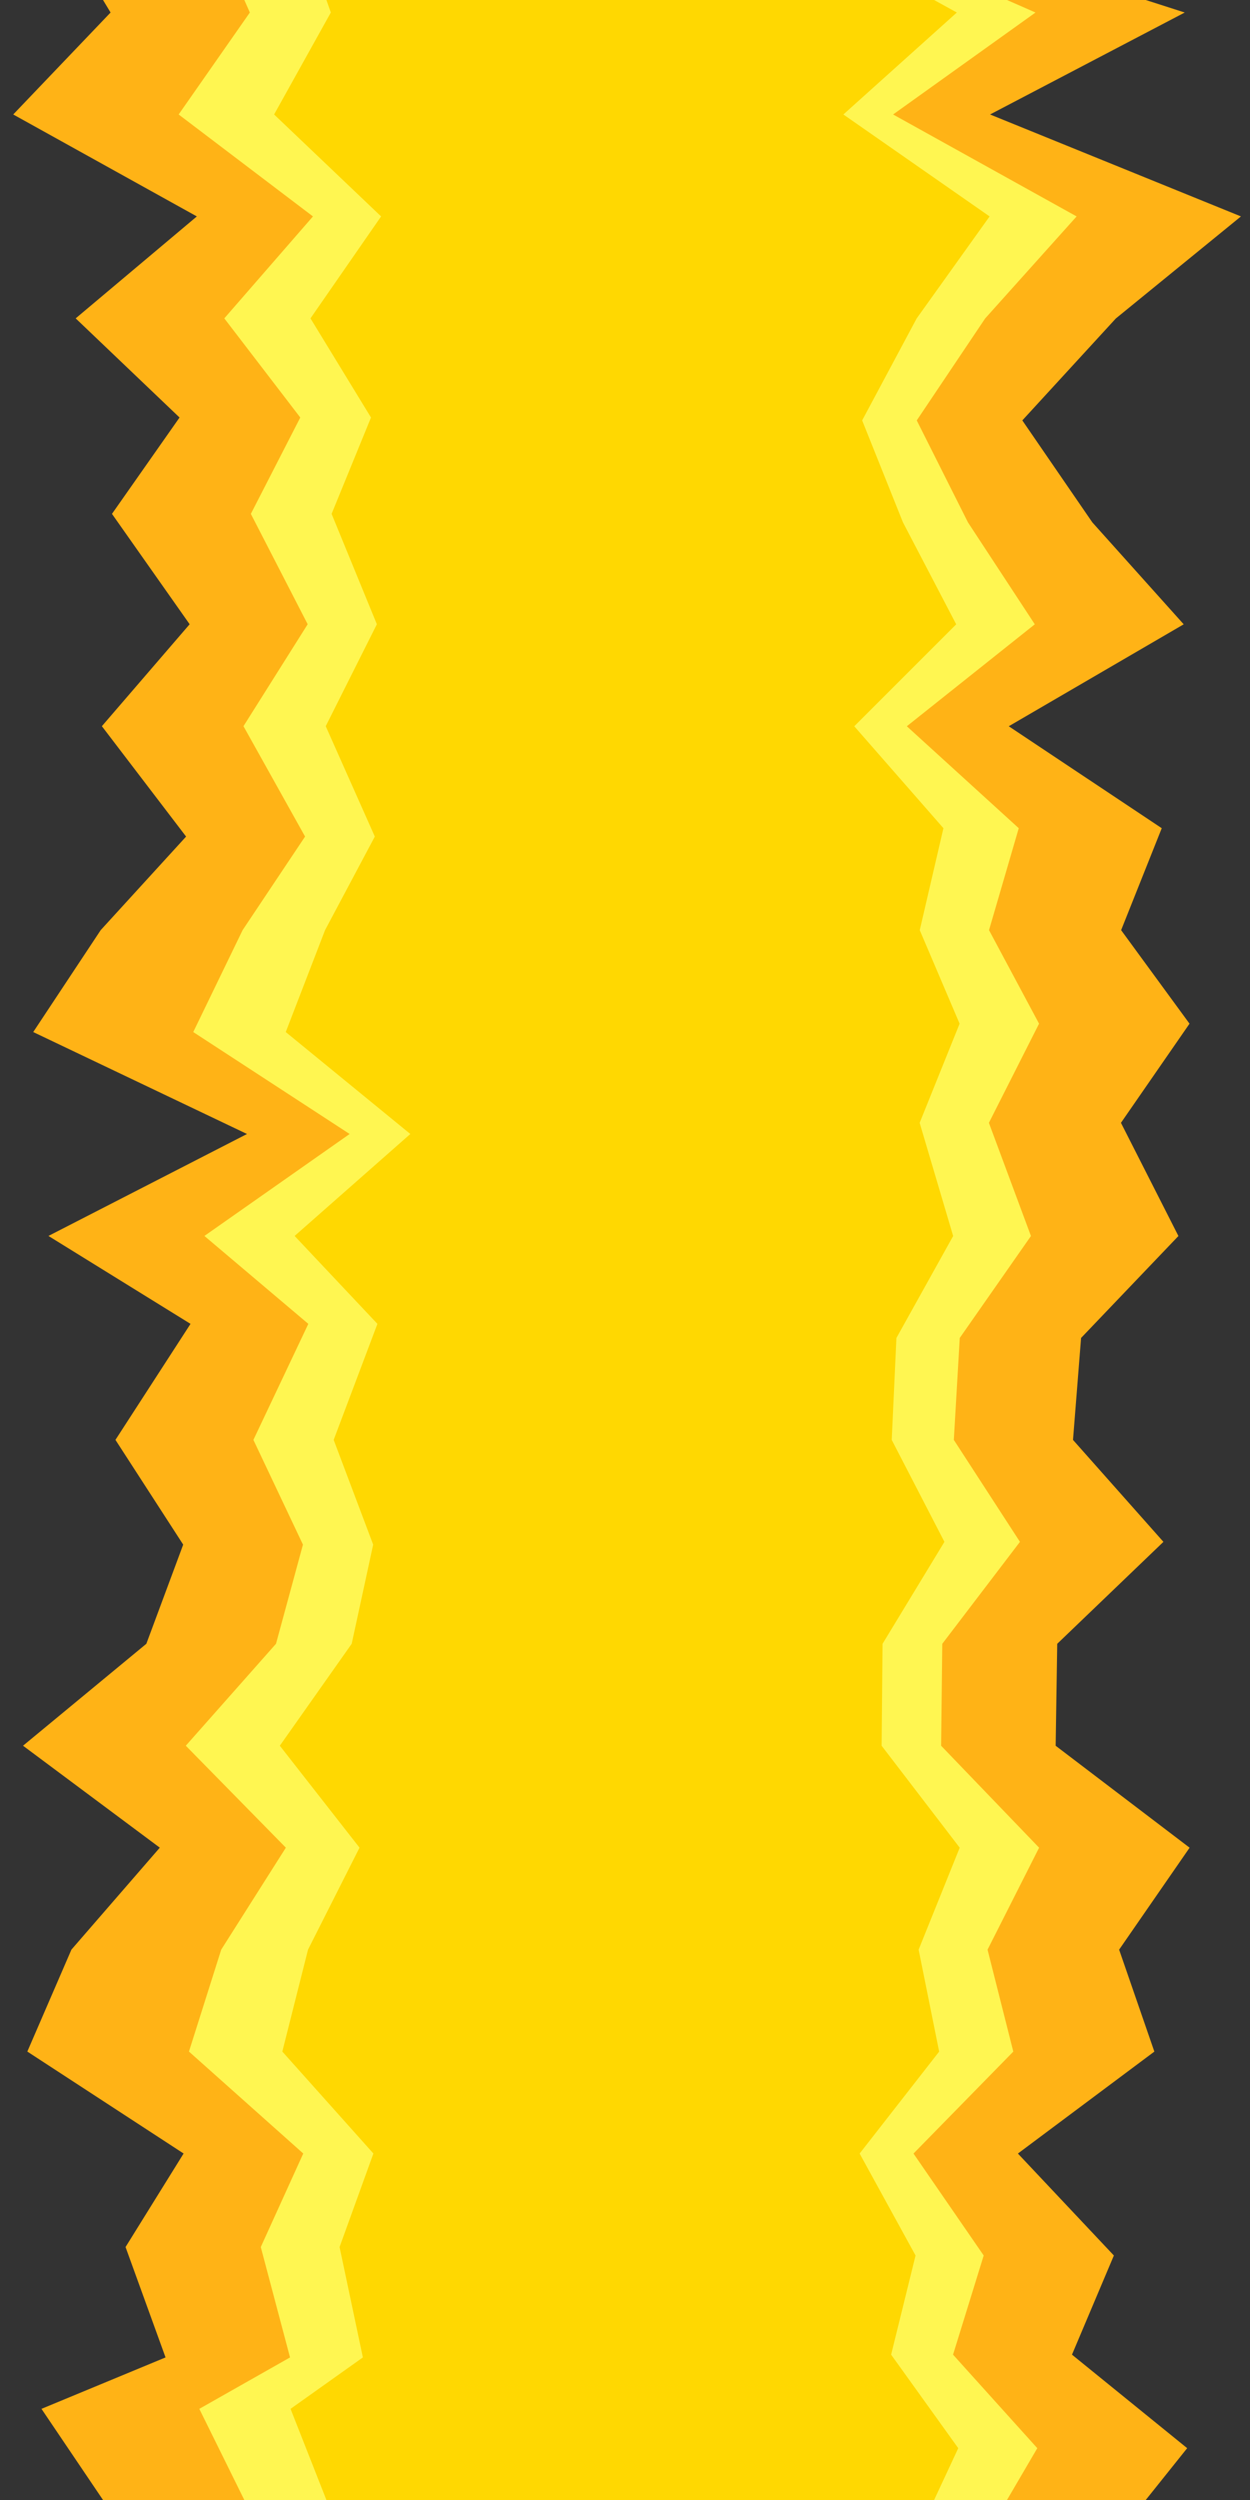 <?xml version="1.0" encoding="UTF-8" standalone="no"?>
<!-- Created with Inkscape (http://www.inkscape.org/) -->

<svg
   width="50mm"
   height="100mm"
   viewBox="0 0 50 100"
   version="1.1"
   id="svg1"
   sodipodi:docname="flamevert.svg"
   inkscape:version="1.4 (e7c3feb1, 2024-10-09)"
   xmlns:inkscape="http://www.inkscape.org/namespaces/inkscape"
   xmlns:sodipodi="http://sodipodi.sourceforge.net/DTD/sodipodi-0.dtd"
   xmlns="http://www.w3.org/2000/svg"
   xmlns:svg="http://www.w3.org/2000/svg">
  <rect x="0" y="0" width="50" height="100" fill="#333333" stroke="none"/>
  <sodipodi:namedview
     id="namedview1"
     pagecolor="#ffffff"
     bordercolor="#000000"
     borderopacity="0.25"
     inkscape:showpageshadow="2"
     inkscape:pageopacity="0.0"
     inkscape:pagecheckerboard="0"
     inkscape:deskcolor="#d1d1d1"
     inkscape:document-units="mm"
     inkscape:zoom="1.6658416"
     inkscape:cx="111.95542"
     inkscape:cy="235.61664"
     inkscape:window-width="2240"
     inkscape:window-height="1122"
     inkscape:window-x="1"
     inkscape:window-y="25"
     inkscape:window-maximized="0"
     inkscape:current-layer="svg1"
     showgrid="false" />
  <defs
     id="defs1" />
  <path
     id="rect1"
     style="fill:#ffb316;stroke:none;stroke-width:5.447;stroke-linecap:square;stroke-dasharray:none"
     d="M 49.638,8.657 39.602,4.579 47.389,0.501 45.829,0 H 4.121 l 0.302,0.501 -3.894,4.078 7.345,4.078 -4.847,4.078 4.155,3.966 -2.703,3.854 3.107,4.415 -3.511,4.078 3.369,4.415 -3.415,3.741 -2.7,4.078 8.551,4.078 -7.942,4.078 5.683,3.517 -3.003,4.64 2.71,4.19 -1.474,3.966 -4.933,4.078 5.471,4.078 -3.535,4.078 -1.764,4.078 6.251,4.078 -2.322,3.741 1.6,4.415 L 1.659,96.354 4.121,100 H 45.829 l 1.658,-2.073 -4.608,-3.741 1.676,-3.966 -3.839,-4.078 5.458,-4.078 -1.409,-4.078 2.819,-4.078 -5.358,-4.078 0.063,-4.078 4.248,-4.078 -3.617,-4.078 0.323,-4.078 3.894,-4.078 -2.299,-4.527 2.743,-3.966 -2.736,-3.741 1.625,-4.078 -6.12,-4.078 6.998,-4.078 -3.655,-4.078 -2.8,-4.078 3.741,-4.078 z"
     sodipodi:nodetypes="ccccccccccccccccccccccccccccccccccccccccccccccccccccccc" />
  <path
     id="path3"
     style="fill:#fff651;fill-opacity:1;stroke:none;stroke-width:4.659;stroke-linecap:square;stroke-dasharray:none"
     d="M 43.065,8.657 35.724,4.579 41.42,0.501 40.279,0 H 9.773 l 0.221,0.501 -2.848,4.078 5.372,4.078 -3.546,4.078 3.039,3.966 -1.977,3.854 2.273,4.415 -2.568,4.078 2.464,4.415 -2.498,3.741 -1.975,4.078 6.255,4.078 -5.809,4.078 4.157,3.517 -2.197,4.64 1.982,4.19 -1.078,3.966 -3.608,4.078 4.002,4.078 -2.585,4.078 -1.291,4.078 4.572,4.078 -1.699,3.741 1.17,4.415 L 7.972,96.354 9.773,100 H 40.279 l 1.213,-2.073 -3.37,-3.741 1.226,-3.966 -2.808,-4.078 3.992,-4.078 -1.03,-4.078 2.062,-4.078 -3.919,-4.078 0.046,-4.078 3.107,-4.078 -2.645,-4.078 0.237,-4.078 2.848,-4.078 -1.682,-4.527 2.006,-3.966 -2.001,-3.741 1.189,-4.078 -4.477,-4.078 5.119,-4.078 -2.674,-4.078 -2.048,-4.078 2.736,-4.078 z"
     sodipodi:nodetypes="ccccccccccccccccccccccccccccccccccccccccccccccccccccccc" />
  <path
     id="path2"
     style="fill:#ffd801;fill-opacity:1;stroke:none;stroke-width:4.159;stroke-linecap:square;stroke-dasharray:none"
     d="M 39.584,8.657 33.735,4.579 38.273,0.501 37.364,0 H 13.057 l 0.176,0.501 -2.269,4.078 4.28,4.078 -2.825,4.078 2.421,3.966 -1.576,3.854 1.811,4.415 -2.046,4.078 1.964,4.415 -1.99,3.741 -1.573,4.078 4.983,4.078 -4.628,4.078 3.312,3.517 -1.75,4.64 1.58,4.19 -0.859,3.966 -2.875,4.078 3.188,4.078 -2.06,4.078 -1.028,4.078 3.643,4.078 -1.353,3.741 0.932,4.415 L 11.622,96.354 13.057,100 h 24.307 l 0.966,-2.073 -2.685,-3.741 0.977,-3.966 -2.237,-4.078 3.181,-4.078 -0.821,-4.078 1.643,-4.078 -3.123,-4.078 0.037,-4.078 2.475,-4.078 -2.108,-4.078 0.188,-4.078 2.269,-4.078 -1.34,-4.527 1.598,-3.966 -1.594,-3.741 0.947,-4.078 -3.567,-4.078 4.078,-4.078 -2.13,-4.078 -1.632,-4.078 2.18,-4.078 z"
     sodipodi:nodetypes="ccccccccccccccccccccccccccccccccccccccccccccccccccccccc" />
</svg>
